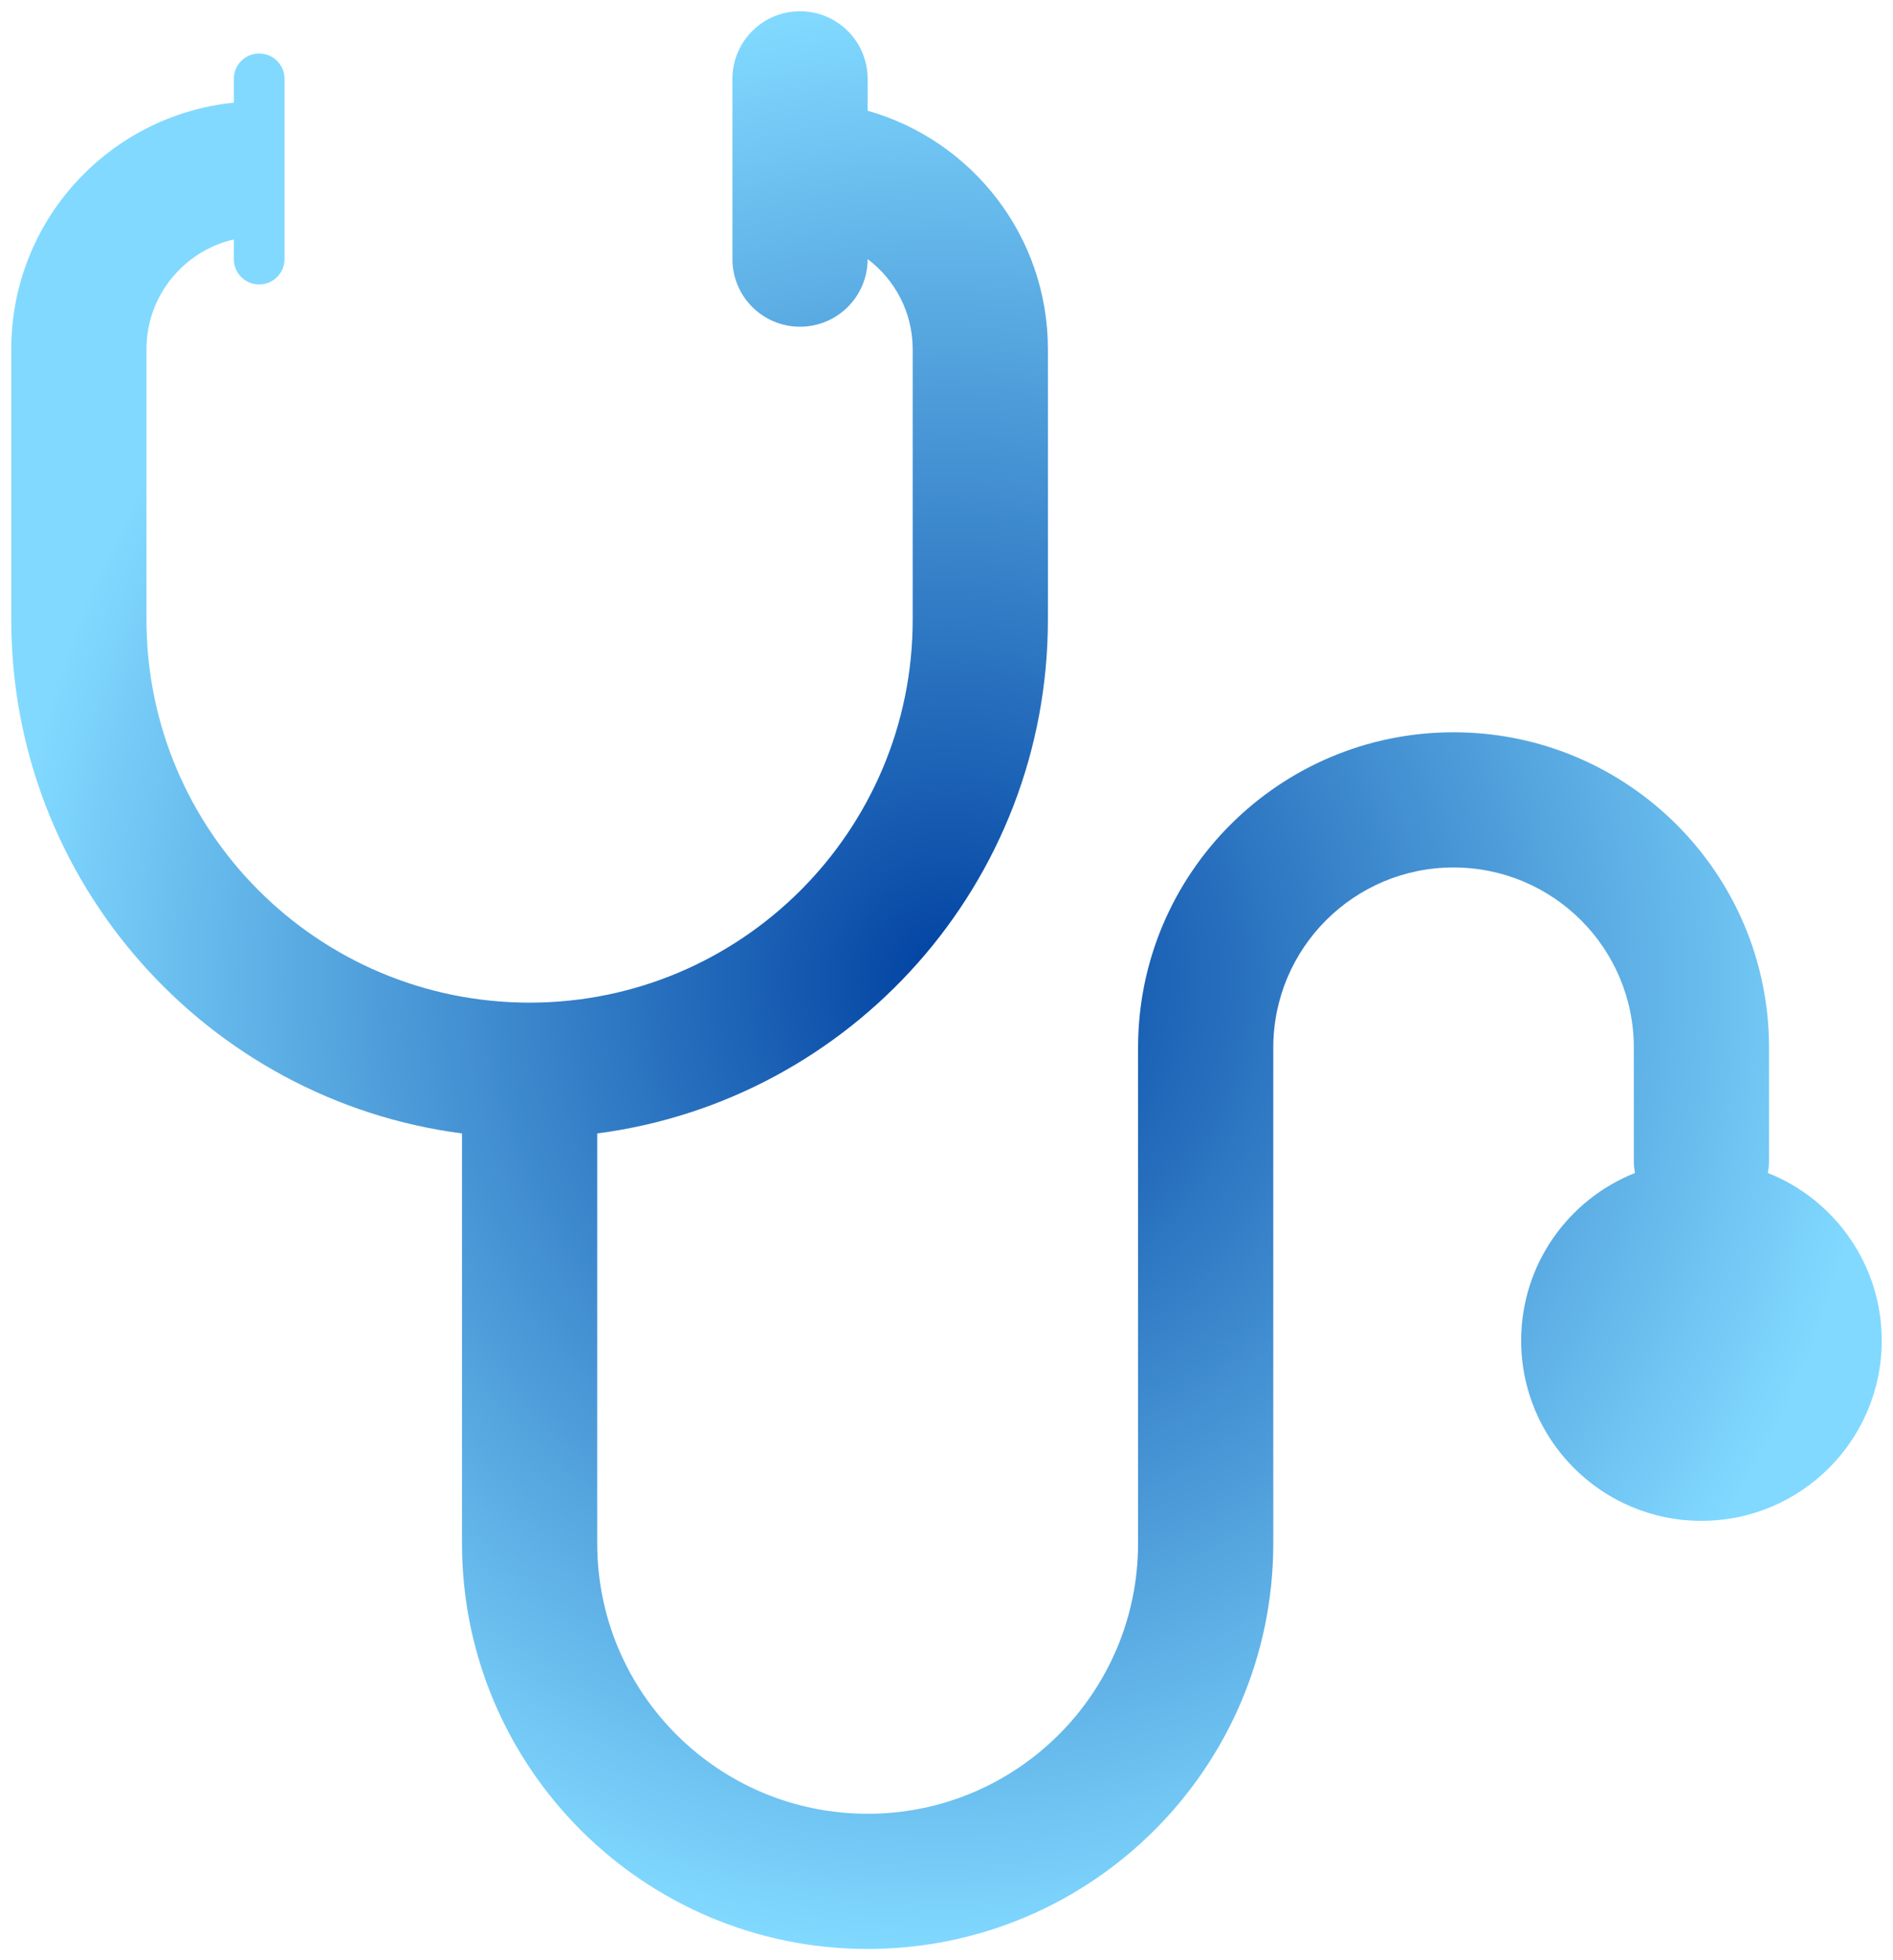 <svg width="56" height="58" viewBox="0 0 56 58" fill="none" xmlns="http://www.w3.org/2000/svg">
<path fill-rule="evenodd" clip-rule="evenodd" d="M25.667 2.333C25.667 1.229 24.771 0.333 23.667 0.333C22.562 0.333 21.667 1.229 21.667 2.333V7.667C21.667 8.771 22.562 9.667 23.667 9.667C24.771 9.667 25.667 8.771 25.667 7.667V7.666C26.476 8.274 27 9.243 27 10.333V18.333C27 24.592 21.927 29.665 15.669 29.667H15.667C9.407 29.667 4.333 24.593 4.333 18.333V10.333C4.333 8.75 5.437 7.425 6.917 7.085V7.667C6.917 8.081 7.252 8.417 7.667 8.417C8.081 8.417 8.417 8.081 8.417 7.667V2.333C8.417 1.919 8.081 1.583 7.667 1.583C7.252 1.583 6.917 1.919 6.917 2.333V3.038C3.219 3.413 0.333 6.536 0.333 10.333V18.333C0.333 26.124 6.143 32.557 13.667 33.537V45.667C13.667 52.294 19.039 57.667 25.667 57.667C32.294 57.667 37.667 52.294 37.667 45.667V31C37.667 28.054 40.054 25.667 43 25.667C45.945 25.667 48.333 28.054 48.333 31V34.333C48.333 34.461 48.345 34.586 48.368 34.707C46.395 35.489 45 37.415 45 39.667C45 42.612 47.388 45 50.333 45C53.279 45 55.667 42.612 55.667 39.667C55.667 37.415 54.271 35.489 52.298 34.707C52.321 34.586 52.333 34.461 52.333 34.333V31C52.333 25.845 48.155 21.667 43 21.667C37.845 21.667 33.667 25.845 33.667 31V45.667C33.667 50.085 30.085 53.667 25.667 53.667C21.248 53.667 17.667 50.085 17.667 45.667V33.537C25.19 32.557 31 26.124 31 18.333V10.333C31 6.977 28.745 4.147 25.667 3.276V2.333Z" fill="url(#paint0_radial_3121_11069)"/>
<defs>
<radialGradient id="paint0_radial_3121_11069" cx="0" cy="0" r="1" gradientUnits="userSpaceOnUse" gradientTransform="translate(28 29) rotate(90) scale(28.667 27.667)">
<stop stop-color="#0041A1"/>
<stop offset="1" stop-color="#81D9FF"/>
</radialGradient>
</defs>
</svg>
